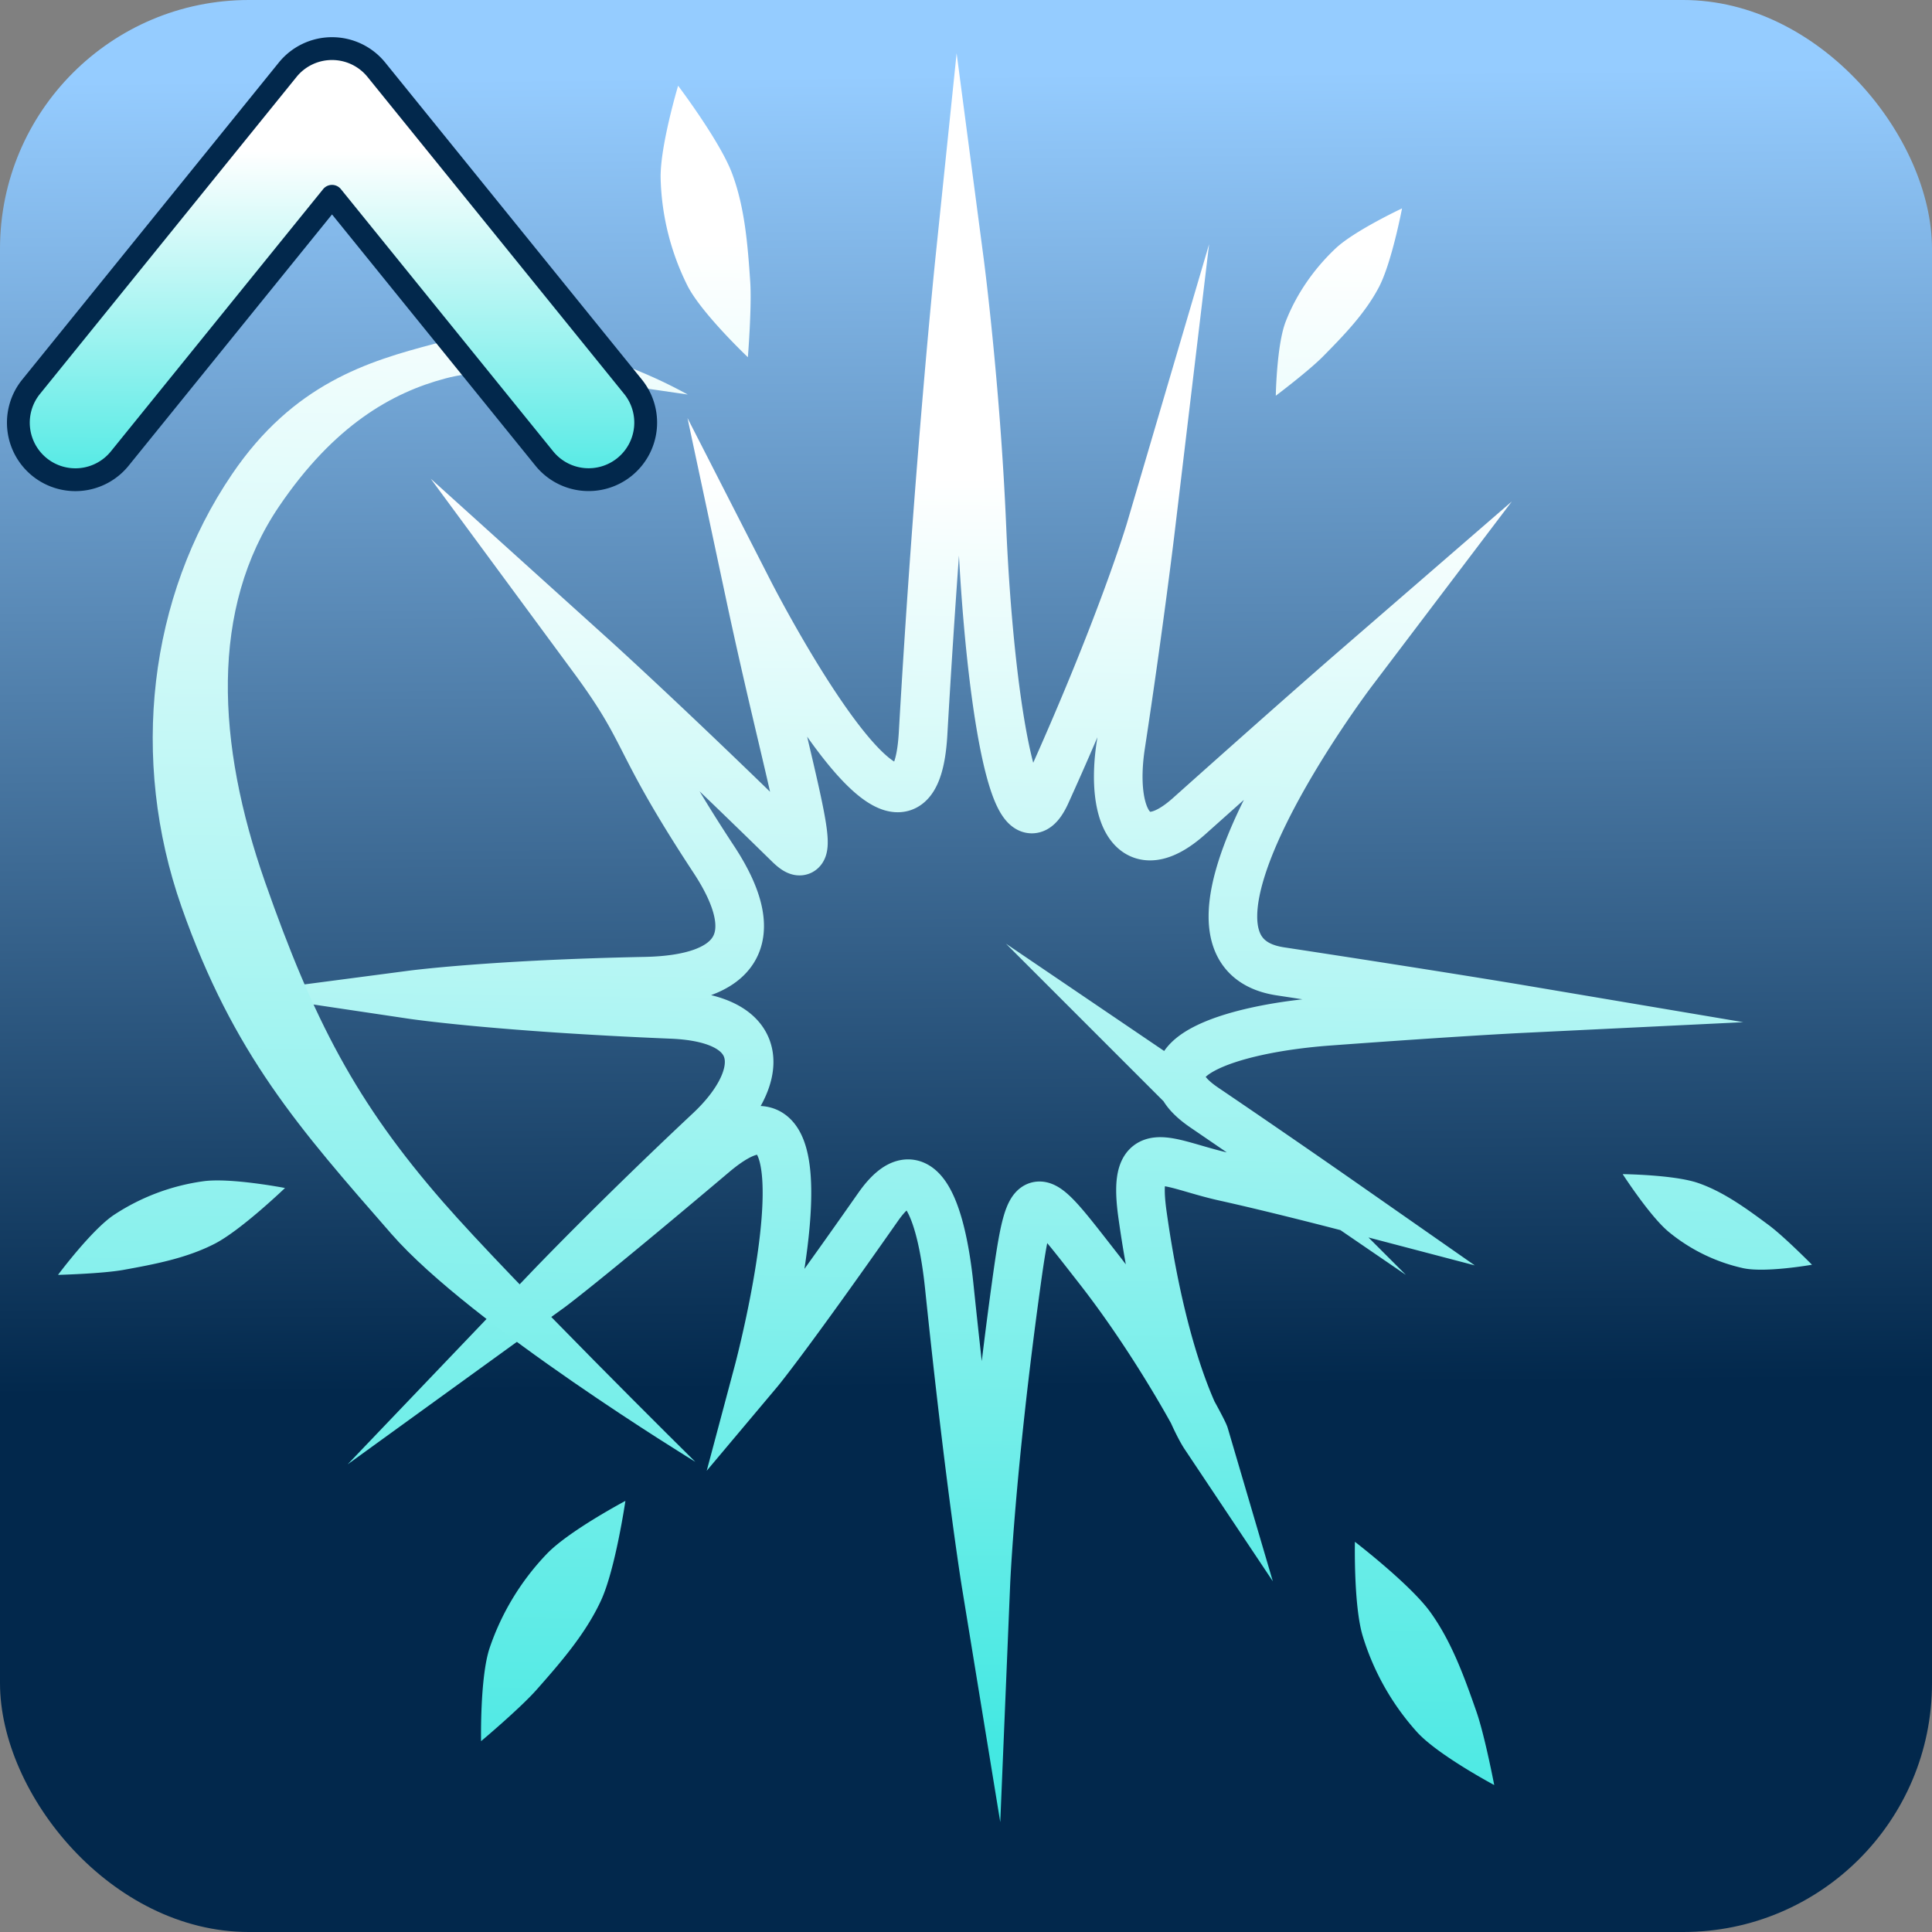 <!--@hoso_boso--><svg xmlns="http://www.w3.org/2000/svg" xmlns:xlink="http://www.w3.org/1999/xlink" xml:space="preserve" viewBox="0 0 33.867 33.867"><rect x="0" y="0" width="33.867" height="33.867" fill="#808080" stroke="none"/><defs><linearGradient xlink:href="#a" id="c" x1="22.049" x2="21.862" y1="24.283" y2="1.254" gradientUnits="userSpaceOnUse"/><linearGradient id="a"><stop offset="0" stop-color="#02284c"/><stop offset="1" stop-color="#95ccff"/></linearGradient><linearGradient xlink:href="#b" id="f" x1="5.879" x2="5.847" y1="2.653" y2="8.924" gradientUnits="userSpaceOnUse"/><linearGradient id="b"><stop offset="0" stop-color="#fff"/><stop offset="1" stop-color="#43e8e2"/></linearGradient><linearGradient xlink:href="#b" id="e" x1="17.299" x2="16.881" y1="4.313" y2="32.807" gradientUnits="userSpaceOnUse"/><linearGradient xlink:href="#b" id="d" x1="20.324" x2="19.991" y1="8.427" y2="30.688" gradientUnits="userSpaceOnUse"/></defs><rect width="33.867" height="33.867" fill="url(#c)" ry="4.362"/><path fill="none" stroke="url(#d)" stroke-miterlimit="12" stroke-width=".852" d="M16.18 12.879c.27-4.726.64-8.3.64-8.3s.286 2.17.392 4.654c.126 2.962.582 5.876 1.128 4.67 1.33-2.935 1.83-4.633 1.83-4.633s-.2 1.674-.523 3.791c-.188 1.23.22 2.12 1.201 1.243 1.961-1.752 2.857-2.528 2.857-2.528s-3.697 4.88-1.263 5.251c2.82.43 4.166.657 4.166.657s-1.028.05-3.312.218c-1.788.131-3.386.692-2.19 1.51a225.415 225.415 0 0 1 2.544 1.751s-1.223-.321-2.183-.534c-1.022-.226-1.631-.706-1.44.661.397 2.834 1.088 3.869 1.088 3.869-.03-.102-.834-1.608-1.857-2.917-1.118-1.43-1.185-1.603-1.443.262-.45 3.258-.533 5.251-.533 5.251s-.277-1.696-.642-5.206c-.148-1.42-.55-2.387-1.247-1.392-1.64 2.34-2.1 2.887-2.1 2.887s1.546-5.794-.788-3.822c-2.335 1.972-2.874 2.362-2.874 2.362s1.158-1.212 2.809-2.76c.958-.898 1.081-1.97-.663-2.042-3.092-.128-4.546-.345-4.546-.345s1.4-.184 4.073-.237c1.623-.031 2.123-.746 1.208-2.136-1.417-2.156-1.105-2.158-2.117-3.531 0 0 1.315 1.187 3.437 3.266.596.584.041-.964-.692-4.405 0 0 2.85 5.576 3.04 2.485z"/><g fill="url(#e)" fill-rule="evenodd"><path d="M7.607 6.029c-1.154.304-2.463.695-3.54 2.284-1.462 2.152-1.794 4.993-.885 7.584.91 2.591 2.075 3.895 3.68 5.734 1.388 1.59 5.326 3.994 5.326 3.994s-3.22-3.178-4.416-4.548c-1.53-1.753-2.274-3.19-3.126-5.616-.85-2.426-.97-4.794.247-6.586.961-1.416 1.975-1.993 2.918-2.242.942-.249 2.06-.03 4.245.283-1.512-.833-3.295-1.192-4.45-.887Z" color="#000"/><path d="M24.482 7.629c-2.853-.323-4.69.757-4.69.757s2.008-.267 4.658.027c2.468.484 3.862 2.014 4.706 3.653.847 1.644.488 3.89.145 5.597-.616 3.078-2.41 5.352-5.428 7.245-3.017 1.894-6.195 2.76-9.417 3.243-3.193.48-5.584-.214-9.748-1.786 2.035 1.657 6.634 2.975 10.053 2.462 3.356-.504 6.48-1.089 9.643-3.073 3.163-1.984 5.709-4.712 6.399-8.156.382-1.91.215-4.105-.756-5.99-.971-1.886-2.775-3.439-5.524-3.973l-.02-.004z" color="#000"/><path d="M13.11 6.262s-.807-.764-1.056-1.248a4.451 4.451 0 0 1-.473-1.875c-.018-.554.306-1.636.306-1.636s.733.97.944 1.532c.226.6.276 1.26.32 1.9.03.442-.041 1.327-.041 1.327zM22.364 6.937s.015-.886.171-1.293c.185-.482.496-.93.877-1.289.327-.309 1.165-.702 1.165-.702s-.181.954-.405 1.38c-.24.458-.612.842-.978 1.213-.251.255-.83.691-.83.691zM31.764 22.17s-.806.143-1.2.062a3.106 3.106 0 0 1-1.304-.631c-.33-.267-.815-1.019-.815-1.019s.893.01 1.315.153c.451.154.857.452 1.25.744.27.202.754.692.754.692zM26.193 31.291s-.98-.522-1.349-.924a4.451 4.451 0 0 1-.954-1.681c-.164-.53-.139-1.659-.139-1.659s.964.741 1.317 1.226c.377.52.6 1.141.812 1.748.146.417.313 1.29.313 1.29zM8.433 30.522s-.022-1.11.148-1.628a4.451 4.451 0 0 1 1.002-1.653c.383-.402 1.38-.931 1.38-.931s-.176 1.203-.428 1.747c-.27.583-.703 1.081-1.128 1.562-.294.332-.974.903-.974.903zM1.017 22.348s.583-.784.977-1.049a3.783 3.783 0 0 1 1.569-.592c.475-.067 1.433.118 1.433.118s-.767.737-1.23.976c-.497.256-1.058.361-1.605.46-.377.067-1.144.087-1.144.087z"/></g><path fill="url(#f)" fill-rule="evenodd" stroke="#02284c" stroke-linecap="round" stroke-linejoin="round" stroke-width=".4" d="M5.82.852a1 1 0 0 0-.777.37L.545 6.78a1 1 0 0 0 .148 1.407 1 1 0 0 0 1.407-.15l3.72-4.596 3.721 4.596a1 1 0 0 0 1.406.149 1 1 0 0 0 .149-1.407L6.598 1.223A1 1 0 0 0 5.82.852Z" color="#000"/></svg>
